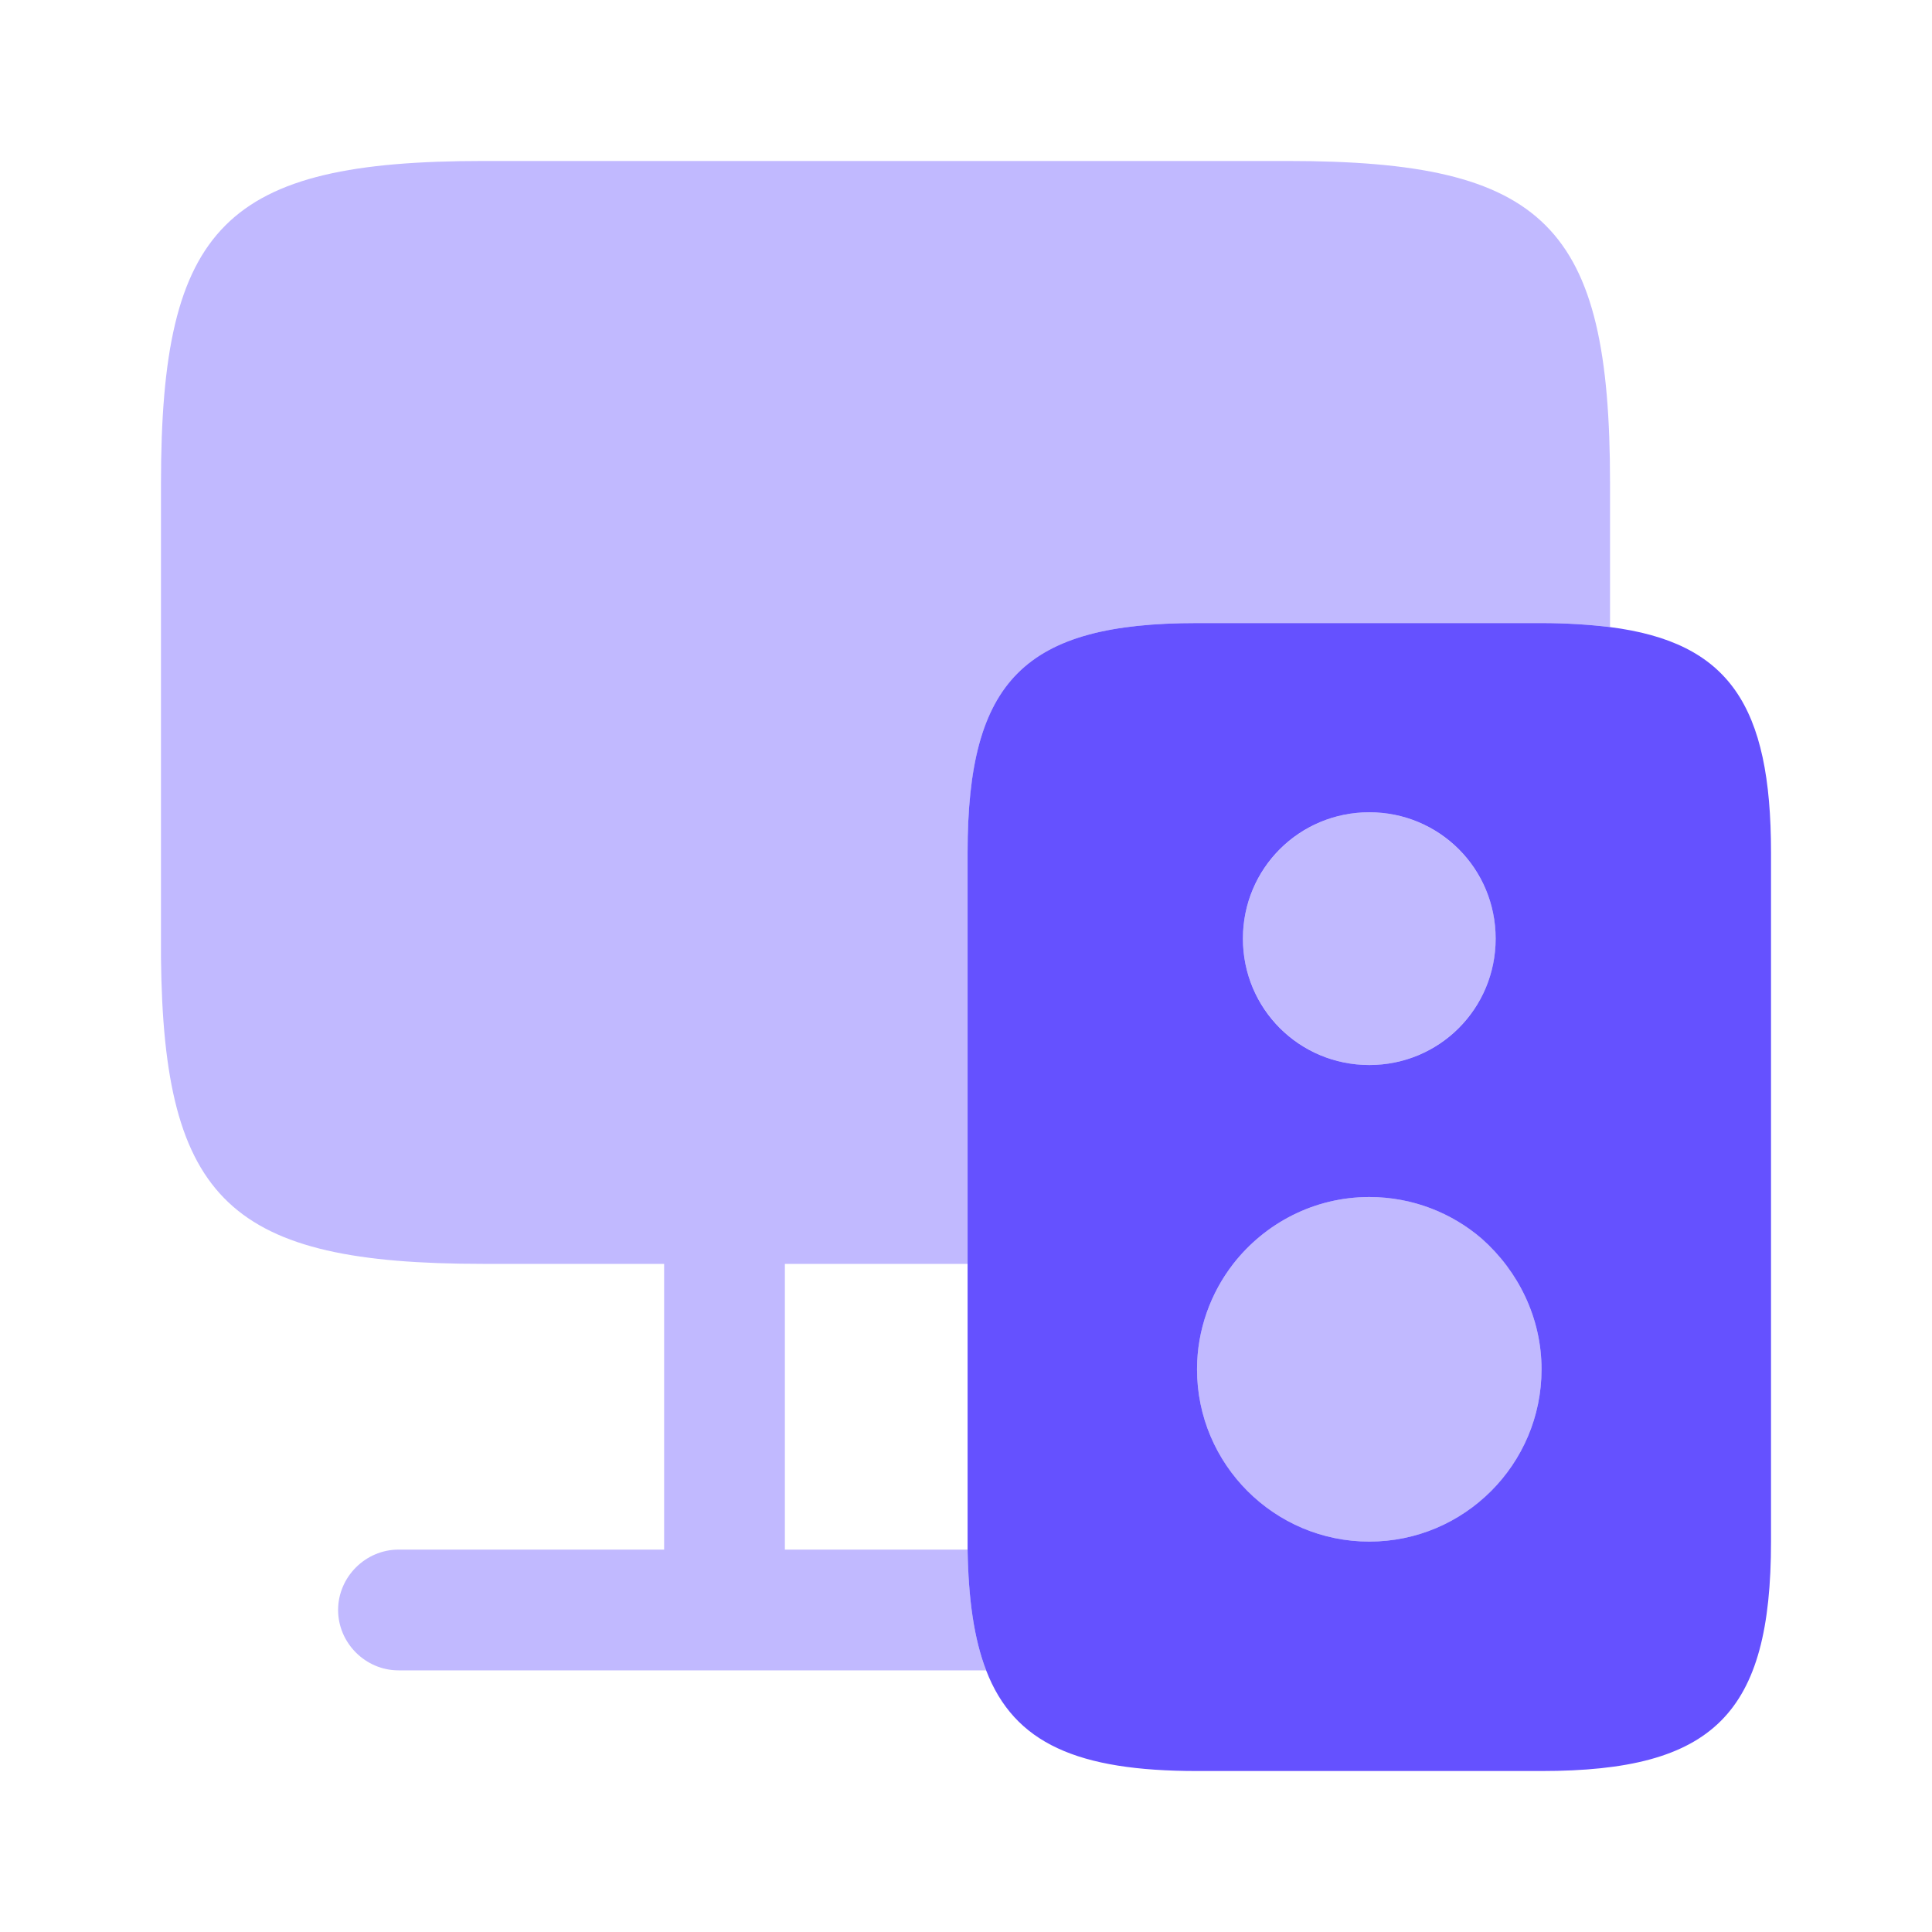 <svg width="40" height="40" viewBox="0 0 40 40" fill="none" xmlns="http://www.w3.org/2000/svg">
<path opacity="0.4" d="M26.667 3.333H10C4.667 3.333 3.333 4.667 3.333 10V19.833C3.384 24.883 4.784 26.167 10 26.167H13.75V32.083H8.25C7.567 32.083 7 32.65 7 33.333C7 34.017 7.567 34.583 8.25 34.583H20.417C20.167 33.933 20.05 33.117 20.034 32.083H16.25V26.167H20.034V19.833V17.65C20.034 14.083 21.217 12.9 24.784 12.9H31.917C32.434 12.9 32.917 12.933 33.334 12.983V10C33.334 4.667 32 3.333 26.667 3.333Z" fill="#6551FF"/>
<path d="M33.333 12.983C32.917 12.933 32.433 12.9 31.916 12.9H24.783C21.216 12.9 20.033 14.083 20.033 17.65V32.083C20.05 33.117 20.167 33.933 20.417 34.583C21 36.1 22.317 36.667 24.783 36.667H31.916C35.483 36.667 36.667 35.483 36.667 31.917V17.65C36.667 14.6 35.8 13.3 33.333 12.983ZM28.35 16.817C29.8 16.817 30.966 17.983 30.966 19.433C30.966 20.883 29.8 22.05 28.35 22.05C26.9 22.05 25.733 20.883 25.733 19.433C25.733 17.983 26.9 16.817 28.35 16.817ZM28.35 31.917C26.383 31.917 24.783 30.317 24.783 28.35C24.783 27.533 25.067 26.767 25.533 26.167C26.183 25.333 27.2 24.783 28.35 24.783C29.25 24.783 30.067 25.117 30.683 25.65C31.433 26.317 31.916 27.283 31.916 28.35C31.916 30.317 30.317 31.917 28.35 31.917Z" fill="#6551FF"/>
<path opacity="0.4" d="M31.916 28.35C31.916 30.317 30.317 31.917 28.35 31.917C26.383 31.917 24.783 30.317 24.783 28.35C24.783 27.533 25.067 26.767 25.533 26.167C26.183 25.333 27.2 24.783 28.35 24.783C29.25 24.783 30.067 25.117 30.683 25.65C31.433 26.317 31.916 27.283 31.916 28.35Z" fill="#6551FF"/>
<path opacity="0.4" d="M28.35 22.05C29.795 22.05 30.967 20.878 30.967 19.433C30.967 17.988 29.795 16.817 28.35 16.817C26.905 16.817 25.733 17.988 25.733 19.433C25.733 20.878 26.905 22.05 28.35 22.05Z" fill="#6551FF"/>
</svg>
